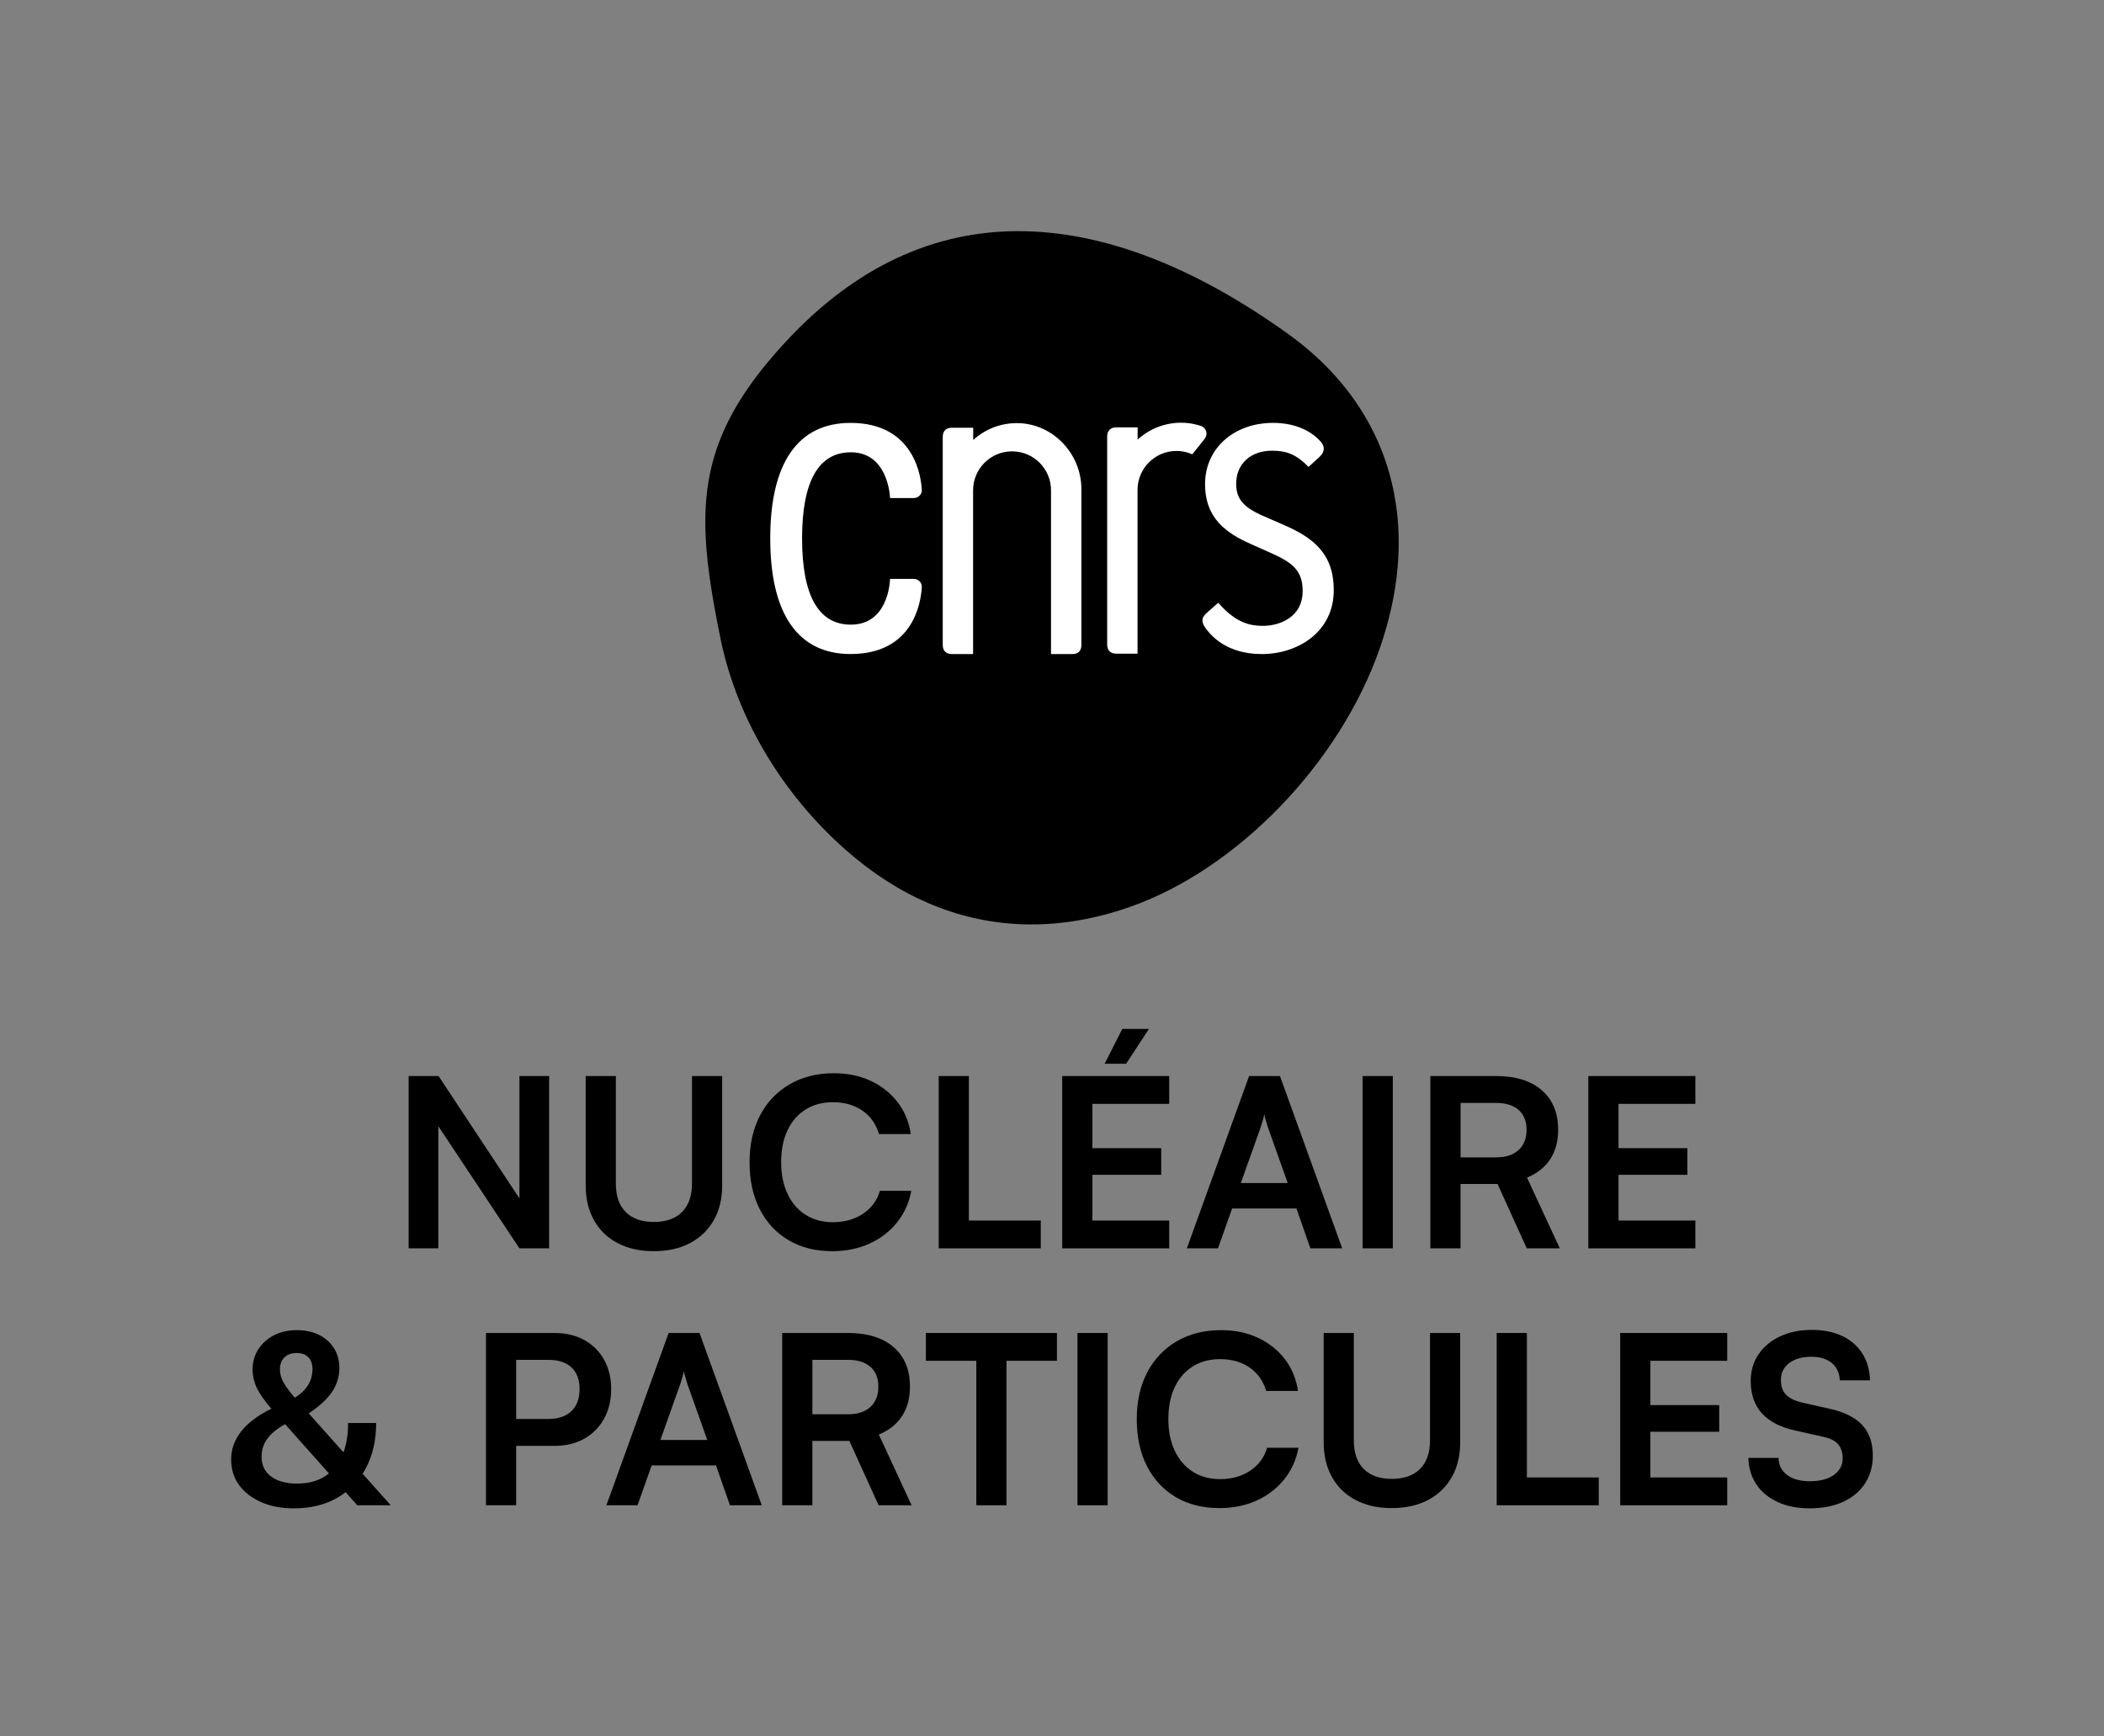<?xml version="1.0" encoding="utf-8"?>
<!-- Generator: $$$/GeneralStr/196=Adobe Illustrator 27.6.0, SVG Export Plug-In . SVG Version: 6.00 Build 0)  -->
<svg version="1.1" id="Calque_1" xmlns="http://www.w3.org/2000/svg" xmlns:xlink="http://www.w3.org/1999/xlink" x="0px" y="0px"
	 viewBox="0 0 1883.26 1554.44" style="enable-background:new 0 0 1883.26 1554.44;" xml:space="preserve">
<rect x="0" y="0" width="1883.26" height="1554.44" fill="#808080" stroke="none"/>
<style type="text/css">
	.st0{fill:#FFFFFF;}
</style>
<g>
	<g>
		<polygon points="392.35,1008.17 464.94,1117.52 491.52,1117.52 491.52,963.28 464.94,963.28 464.94,1072.79 392.56,963.28 
			365.77,963.28 365.77,1117.52 392.35,1117.52 		"/>
		<path d="M638.91,1092.3c4.99-8.79,7.49-19.17,7.49-31.12v-97.9h-27.01v96.22c0,10.97-2.95,19.45-8.86,25.43
			c-5.91,5.98-14.35,8.97-25.32,8.97c-10.83,0-19.2-2.95-25.11-8.86c-5.91-5.91-8.86-14.42-8.86-25.53v-96.22h-27.01v97.9
			c0,11.96,2.5,22.37,7.49,31.23c4.99,8.86,12.06,15.69,21.21,20.47c9.14,4.78,19.9,7.17,32.28,7.17c12.52,0,23.35-2.43,32.49-7.28
			C626.84,1107.92,633.91,1101.1,638.91,1092.3z"/>
		<path d="M705.85,1110.24c11.04,6.54,24.09,9.81,39.14,9.81c12.24,0,23.32-2.25,33.23-6.75c9.92-4.5,18.15-10.83,24.69-18.99
			c6.54-8.16,10.79-17.58,12.76-28.27h-28.06c-2.53,8.58-7.56,15.4-15.09,20.47c-7.53,5.06-16.56,7.6-27.11,7.6
			c-9.28,0-17.41-2.22-24.37-6.65c-6.96-4.43-12.34-10.69-16.14-18.78c-3.8-8.09-5.7-17.48-5.7-28.17c0-11.11,1.9-20.68,5.7-28.7
			s9.18-14.21,16.14-18.57c6.96-4.36,15.09-6.54,24.37-6.54c10.41,0,19.23,2.5,26.48,7.49c7.24,4.99,12.2,11.99,14.88,20.99h28.48
			c-1.69-11.11-5.7-20.71-12.03-28.8c-6.33-8.09-14.35-14.38-24.05-18.88c-9.71-4.5-20.68-6.75-32.92-6.75
			c-14.91,0-28.06,3.31-39.46,9.92c-11.39,6.61-20.22,15.9-26.48,27.85c-6.26,11.96-9.39,25.95-9.39,41.99
			c0,16.18,3.06,30.21,9.18,42.09C686.23,1094.49,694.81,1103.7,705.85,1110.24z"/>
		<polygon points="931.58,1117.52 931.58,1092.62 867.22,1092.62 867.22,963.28 840.21,963.28 840.21,1117.52 844.86,1117.52 
			867.22,1117.52 		"/>
		<polygon points="1046.55,1092.62 977.76,1092.62 977.76,1051.69 1039.38,1051.69 1039.38,1027.84 977.76,1027.84 977.76,988.17 
			1046.55,988.17 1046.55,963.28 950.76,963.28 950.76,1117.52 1046.55,1117.52 		"/>
		<polygon points="1028.4,921.08 1004.56,921.08 988.74,952.3 1007.94,952.3 		"/>
		<path d="M1145.68,963.28h-27.64l-55.7,154.24h27.85l12.66-35.66h57.6l12.45,35.66h28.49L1145.68,963.28z M1110.65,1059.07
			l17.72-49.8c0.7-2.11,1.37-4.25,2-6.44c0.63-2.18,1.09-3.97,1.37-5.38c0.14,1.55,0.56,3.38,1.27,5.49c0.7,2.11,1.33,4.22,1.9,6.33
			l17.72,49.8H1110.65z"/>
		<rect x="1219.67" y="963.28" width="27.01" height="154.24"/>
		<path d="M1396.15,1117.52l-29.33-63.3c9.14-3.8,16.07-9.32,20.78-16.56c4.71-7.24,7.07-16,7.07-26.27
			c0-15.19-4.89-27.01-14.67-35.45c-9.78-8.44-23.39-12.66-40.83-12.66h-58.87v154.24h27.01v-57.6h33.13l26.16,57.6H1396.15z
			 M1359.23,1029.53c-4.78,4.36-11.47,6.54-20.04,6.54h-31.86v-48.74h31.86c8.58,0,15.26,2.08,20.04,6.22
			c4.78,4.15,7.17,10.09,7.17,17.83C1366.4,1019.12,1364.01,1025.17,1359.23,1029.53z"/>
		<polygon points="1517.5,1092.62 1448.71,1092.62 1448.71,1051.69 1510.33,1051.69 1510.33,1027.84 1448.71,1027.84 
			1448.71,988.17 1517.5,988.17 1517.5,963.28 1421.7,963.28 1421.7,1117.52 1517.5,1117.52 		"/>
	</g>
	<g>
		<path d="M327.61,1314.07c6.05-11.46,9.07-24.86,9.07-40.2h-25.11c0,10.08-1.38,18.82-4.12,26.25l-31.11-34.84
			c9.02-6.06,15.7-12.09,20.04-18.1c4.92-6.82,7.38-14.31,7.38-22.47c0-6.75-1.62-12.69-4.85-17.83c-3.24-5.13-7.7-9.11-13.4-11.92
			c-5.7-2.81-12.34-4.22-19.94-4.22c-7.6,0-14.35,1.51-20.26,4.54c-5.91,3.03-10.59,7.17-14.03,12.45
			c-3.45,5.27-5.17,11.36-5.17,18.25c0,6.05,1.4,11.85,4.22,17.41c2.56,5.05,6.76,10.95,12.57,17.69
			c-6.43,3.15-12.03,6.57-16.79,10.27c-6.33,4.93-11.11,10.34-14.35,16.25c-3.24,5.91-4.85,12.24-4.85,18.99
			c0,8.72,2.35,16.32,7.07,22.79c4.71,6.47,11.29,11.57,19.73,15.3c8.44,3.73,18.21,5.59,29.33,5.59c14.91,0,27.88-3.17,38.93-9.5
			c2.62-1.5,5.09-3.15,7.43-4.94l10.4,11.69h29.96l-25.2-28.23C325.64,1317.61,326.66,1315.88,327.61,1314.07z M254.6,1215.12
			c2.67-2.6,6.33-3.9,10.97-3.9c4.5,0,7.98,1.27,10.44,3.8c2.46,2.53,3.69,6.05,3.69,10.55c0,5.77-1.58,10.97-4.75,15.61
			c-2.57,3.77-6.29,7.11-11.12,10.04c-2.95-3.48-5.37-6.54-7.23-9.19c-2.18-3.09-3.73-5.91-4.64-8.44
			c-0.92-2.53-1.37-5.13-1.37-7.81C250.59,1221.27,251.93,1217.72,254.6,1215.12z M266,1328.11c-9.85,0-17.62-2.11-23.32-6.33
			s-8.55-10.13-8.55-17.72c0-4.5,0.91-8.58,2.74-12.24c1.83-3.66,4.67-7.1,8.55-10.34c2.69-2.25,5.96-4.43,9.77-6.55l39.24,44.09
			C287.04,1325.07,277.56,1328.11,266,1328.11z"/>
		<path d="M540.72,1217.23c-4.22-7.52-10.13-13.4-17.72-17.62s-16.6-6.33-27.01-6.33h-33.97h-9.07H435v154.24h27.01v-53.17h33.97
			c10.41,0,19.41-2.14,27.01-6.44c7.6-4.29,13.5-10.27,17.72-17.94c4.22-7.67,6.33-16.42,6.33-26.27
			C547.05,1233.58,544.94,1224.75,540.72,1217.23z M511.49,1263.22c-4.85,4.71-11.92,7.07-21.21,7.07h-28.27v-52.96h28.7
			c9,0,15.93,2.25,20.78,6.75c4.85,4.5,7.28,10.97,7.28,19.41C518.77,1251.94,516.35,1258.51,511.49,1263.22z"/>
		<path d="M598.49,1193.28l-55.7,154.24h27.85l12.66-35.66h57.6l12.45,35.66h28.49l-55.7-154.24H598.49z M591.1,1289.07l17.72-49.8
			c0.7-2.11,1.37-4.25,2-6.44c0.63-2.18,1.09-3.97,1.37-5.38c0.14,1.55,0.56,3.38,1.27,5.49c0.7,2.11,1.33,4.22,1.9,6.33l17.72,49.8
			H591.1z"/>
		<path d="M807.42,1267.65c4.71-7.24,7.07-16,7.07-26.27c0-15.19-4.89-27.01-14.67-35.45c-9.78-8.44-23.39-12.66-40.83-12.66h-58.87
			v154.24h27.01v-57.6h33.13l26.16,57.6h29.54l-29.33-63.3C795.78,1280.42,802.7,1274.9,807.42,1267.65z M779.04,1259.53
			c-4.78,4.36-11.47,6.54-20.04,6.54h-31.86v-48.74h31.86c8.58,0,15.26,2.08,20.04,6.22c4.78,4.15,7.17,10.1,7.17,17.83
			C786.21,1249.12,783.82,1255.17,779.04,1259.53z"/>
		<polygon points="828.73,1218.18 873.88,1218.18 873.88,1347.52 900.89,1347.52 900.89,1218.18 946.04,1218.18 946.04,1193.28 
			828.73,1193.28 		"/>
		<rect x="964.44" y="1193.28" width="27.01" height="154.24"/>
		<path d="M1119.1,1316.5c-7.53,5.06-16.56,7.6-27.11,7.6c-9.28,0-17.41-2.22-24.37-6.65s-12.34-10.69-16.14-18.78
			c-3.8-8.09-5.7-17.48-5.7-28.17c0-11.11,1.9-20.68,5.7-28.7s9.18-14.21,16.14-18.57c6.96-4.36,15.09-6.54,24.37-6.54
			c10.41,0,19.23,2.5,26.48,7.49c7.24,4.99,12.2,11.99,14.88,20.99h28.48c-1.69-11.11-5.7-20.71-12.03-28.8
			c-6.33-8.09-14.35-14.38-24.05-18.88c-9.71-4.5-20.68-6.75-32.92-6.75c-14.91,0-28.06,3.31-39.46,9.92
			c-11.39,6.61-20.22,15.9-26.48,27.85c-6.26,11.96-9.39,25.95-9.39,41.99c0,16.18,3.06,30.21,9.18,42.09
			c6.12,11.89,14.7,21.1,25.74,27.64c11.04,6.54,24.09,9.81,39.14,9.81c12.24,0,23.32-2.25,33.23-6.75
			c9.92-4.5,18.15-10.83,24.69-18.99c6.54-8.16,10.79-17.58,12.76-28.27h-28.06C1131.66,1304.62,1126.63,1311.44,1119.1,1316.5z"/>
		<path d="M1279.97,1289.49c0,10.97-2.95,19.45-8.86,25.43c-5.91,5.98-14.35,8.97-25.32,8.97c-10.83,0-19.2-2.95-25.11-8.86
			s-8.86-14.42-8.86-25.53v-96.22h-27.01v97.9c0,11.96,2.5,22.37,7.49,31.23c4.99,8.86,12.06,15.69,21.21,20.47
			c9.14,4.78,19.9,7.17,32.28,7.17c12.52,0,23.35-2.43,32.49-7.28c9.14-4.85,16.21-11.67,21.21-20.47
			c4.99-8.79,7.49-19.16,7.49-31.12v-97.9h-27.01V1289.49z"/>
		<polygon points="1366.69,1193.28 1339.68,1193.28 1339.68,1347.52 1344.32,1347.52 1366.69,1347.52 1431.04,1347.52 
			1431.04,1322.62 1366.69,1322.62 		"/>
		<polygon points="1450.22,1347.52 1546.01,1347.52 1546.01,1322.62 1477.23,1322.62 1477.23,1281.69 1538.84,1281.69 
			1538.84,1257.84 1477.23,1257.84 1477.23,1218.18 1546.01,1218.18 1546.01,1193.28 1450.22,1193.28 		"/>
		<path d="M1666.64,1275.46c-6.47-6.82-16.32-11.64-29.54-14.45l-24.27-5.49c-6.47-1.55-11.22-3.9-14.24-7.07
			c-3.03-3.17-4.54-7.49-4.54-12.98c0-6.47,2.5-11.57,7.49-15.3c4.99-3.73,11.64-5.59,19.94-5.59c7.6,0,13.64,1.87,18.15,5.59
			c4.5,3.73,6.89,8.9,7.17,15.51h27.01c-0.28-9.28-2.57-17.3-6.86-24.05c-4.29-6.75-10.27-11.96-17.94-15.61
			c-7.67-3.66-16.71-5.49-27.11-5.49c-10.83,0-20.36,1.94-28.59,5.8c-8.23,3.87-14.66,9.25-19.31,16.14
			c-4.64,6.89-6.96,14.84-6.96,23.84c0,11.96,3.38,21.63,10.13,29.01s16.67,12.49,29.75,15.3l24.48,5.49
			c6.33,1.27,10.9,3.48,13.71,6.65c2.81,3.17,4.22,7.42,4.22,12.77c0,6.19-2.64,11.15-7.91,14.88c-5.28,3.73-12.42,5.59-21.42,5.59
			c-8.58,0-15.37-1.86-20.36-5.59c-4.99-3.73-7.56-8.83-7.7-15.3h-27.01c0.28,9.15,2.71,17.09,7.28,23.84
			c4.57,6.75,10.94,11.99,19.1,15.72c8.16,3.73,17.65,5.59,28.48,5.59c11.39,0,21.34-1.94,29.86-5.8
			c8.51-3.87,15.09-9.39,19.73-16.56c4.64-7.17,6.96-15.47,6.96-24.9C1676.35,1291.46,1673.11,1282.29,1666.64,1275.46z"/>
	</g>
</g>
<g>
	<path d="M928.47,207.45c-5.58-0.35-11.13-0.52-16.64-0.53c-76.81-0.09-146.4,32.63-207.03,97.43
		c-55.12,58.92-73.65,106.33-73.48,163.59c0.08,30.63,5.52,64.07,13.57,103.6c15.13,74.33,59.25,146.08,121.06,196.89
		c47.32,38.89,100.09,58.75,155.7,59.12c28.82,0.19,58.4-4.85,88.39-15.2c96.81-33.42,189.42-129.08,225.2-232.64
		c11.33-32.77,16.83-64.67,16.71-95.02c-0.29-74.18-34.17-139.19-98.92-185.68C1074.49,242.59,998.94,211.79,928.47,207.45"/>
	<g>
		<path class="st0" d="M817.94,518.23h-21.29l-0.02,0.6c-0.17,4.14-2.63,40.35-35.03,40.35c-28.96,0-43.65-25.95-43.68-77.14
			c0.03-51.19,14.72-77.14,43.68-77.14c32.96,0,34.96,38.7,35.03,40.34l0.02,0.6h21.29c1.96,0,3.88-0.81,5.25-2.21
			c1.31-1.35,1.99-3.09,1.9-4.91c-0.44-10.04-5.6-60.14-63.79-60.14c-47.02,0-71.87,35.74-71.87,103.35
			c0,67.75,24.85,103.56,71.87,103.56c56.01,0,62.97-45.76,63.78-59.78c0.14-1.93-0.52-3.79-1.88-5.22
			C821.83,519.05,819.91,518.23,817.94,518.23"/>
		<path class="st0" d="M1148.71,469.74L1148.71,469.74l-18.33-7.99c-17.64-7.75-23.89-15.28-23.89-28.81
			c0-17.63,12.91-29.48,32.1-29.48c11.35,0,20.66,2.32,32.03,13.91l0.62,0.63l9.79-8.95c5.66-5.26,4.03-10,1.66-13.04
			c-9.55-11.26-24.87-17.44-43.17-17.44c-35.28,0-60.89,23.02-60.89,54.73c0,31.18,19.65,44.22,40.88,53.66l18.71,8.35
			c18.8,8.43,27.76,15.62,27.76,33.7c0,24.68-22.29,31.26-35.47,31.26c-11.33,0-23.95-2.43-39.45-19.99l-0.61-0.69l-10.19,8.95
			c-5.25,4.62-5.29,8.57-0.18,15.14c14.03,18.04,34.6,21.83,49.39,21.83c31.98,0,64.36-19.64,64.36-57.18
			C1193.84,495.82,1175.8,481.4,1148.71,469.74"/>
		<path class="st0" d="M967.93,437.78c0-31.94-25.88-59.01-57.84-59.01c-15.03,0-28.72,5.73-39,15.13v-10.98h-19.24
			c-5.8,0-8.01,3.78-8.01,8.13v186.4c0,5.25,3.2,8.05,7.92,8.05H871V438.91c0-19.26,15.62-34.87,34.88-34.87
			c19.25,0,34.87,15.61,34.87,34.87v146.62h19.12c5.3,0,8.05-2.95,8.05-8.02V437.78z"/>
		<path class="st0" d="M1078.28,392.71c1.01-1.25,1.63-2.81,1.63-4.53c0-3.21-2.09-5.91-4.97-6.88c-5.57-1.86-11.5-2.89-17.66-2.89
			c-15.03,0-28.72,5.73-39,15.13v-10.98h-19.24c-5.8,0-8.02,3.78-8.02,8.13v186.4c0,5.25,3.21,8.05,7.93,8.05h19.24V438.55
			c0-19.26,15.62-34.87,34.88-34.87c5.05,0,9.83,1.09,14.15,3.02l11.12-13.95L1078.28,392.71z"/>
	</g>
</g>
</svg>
